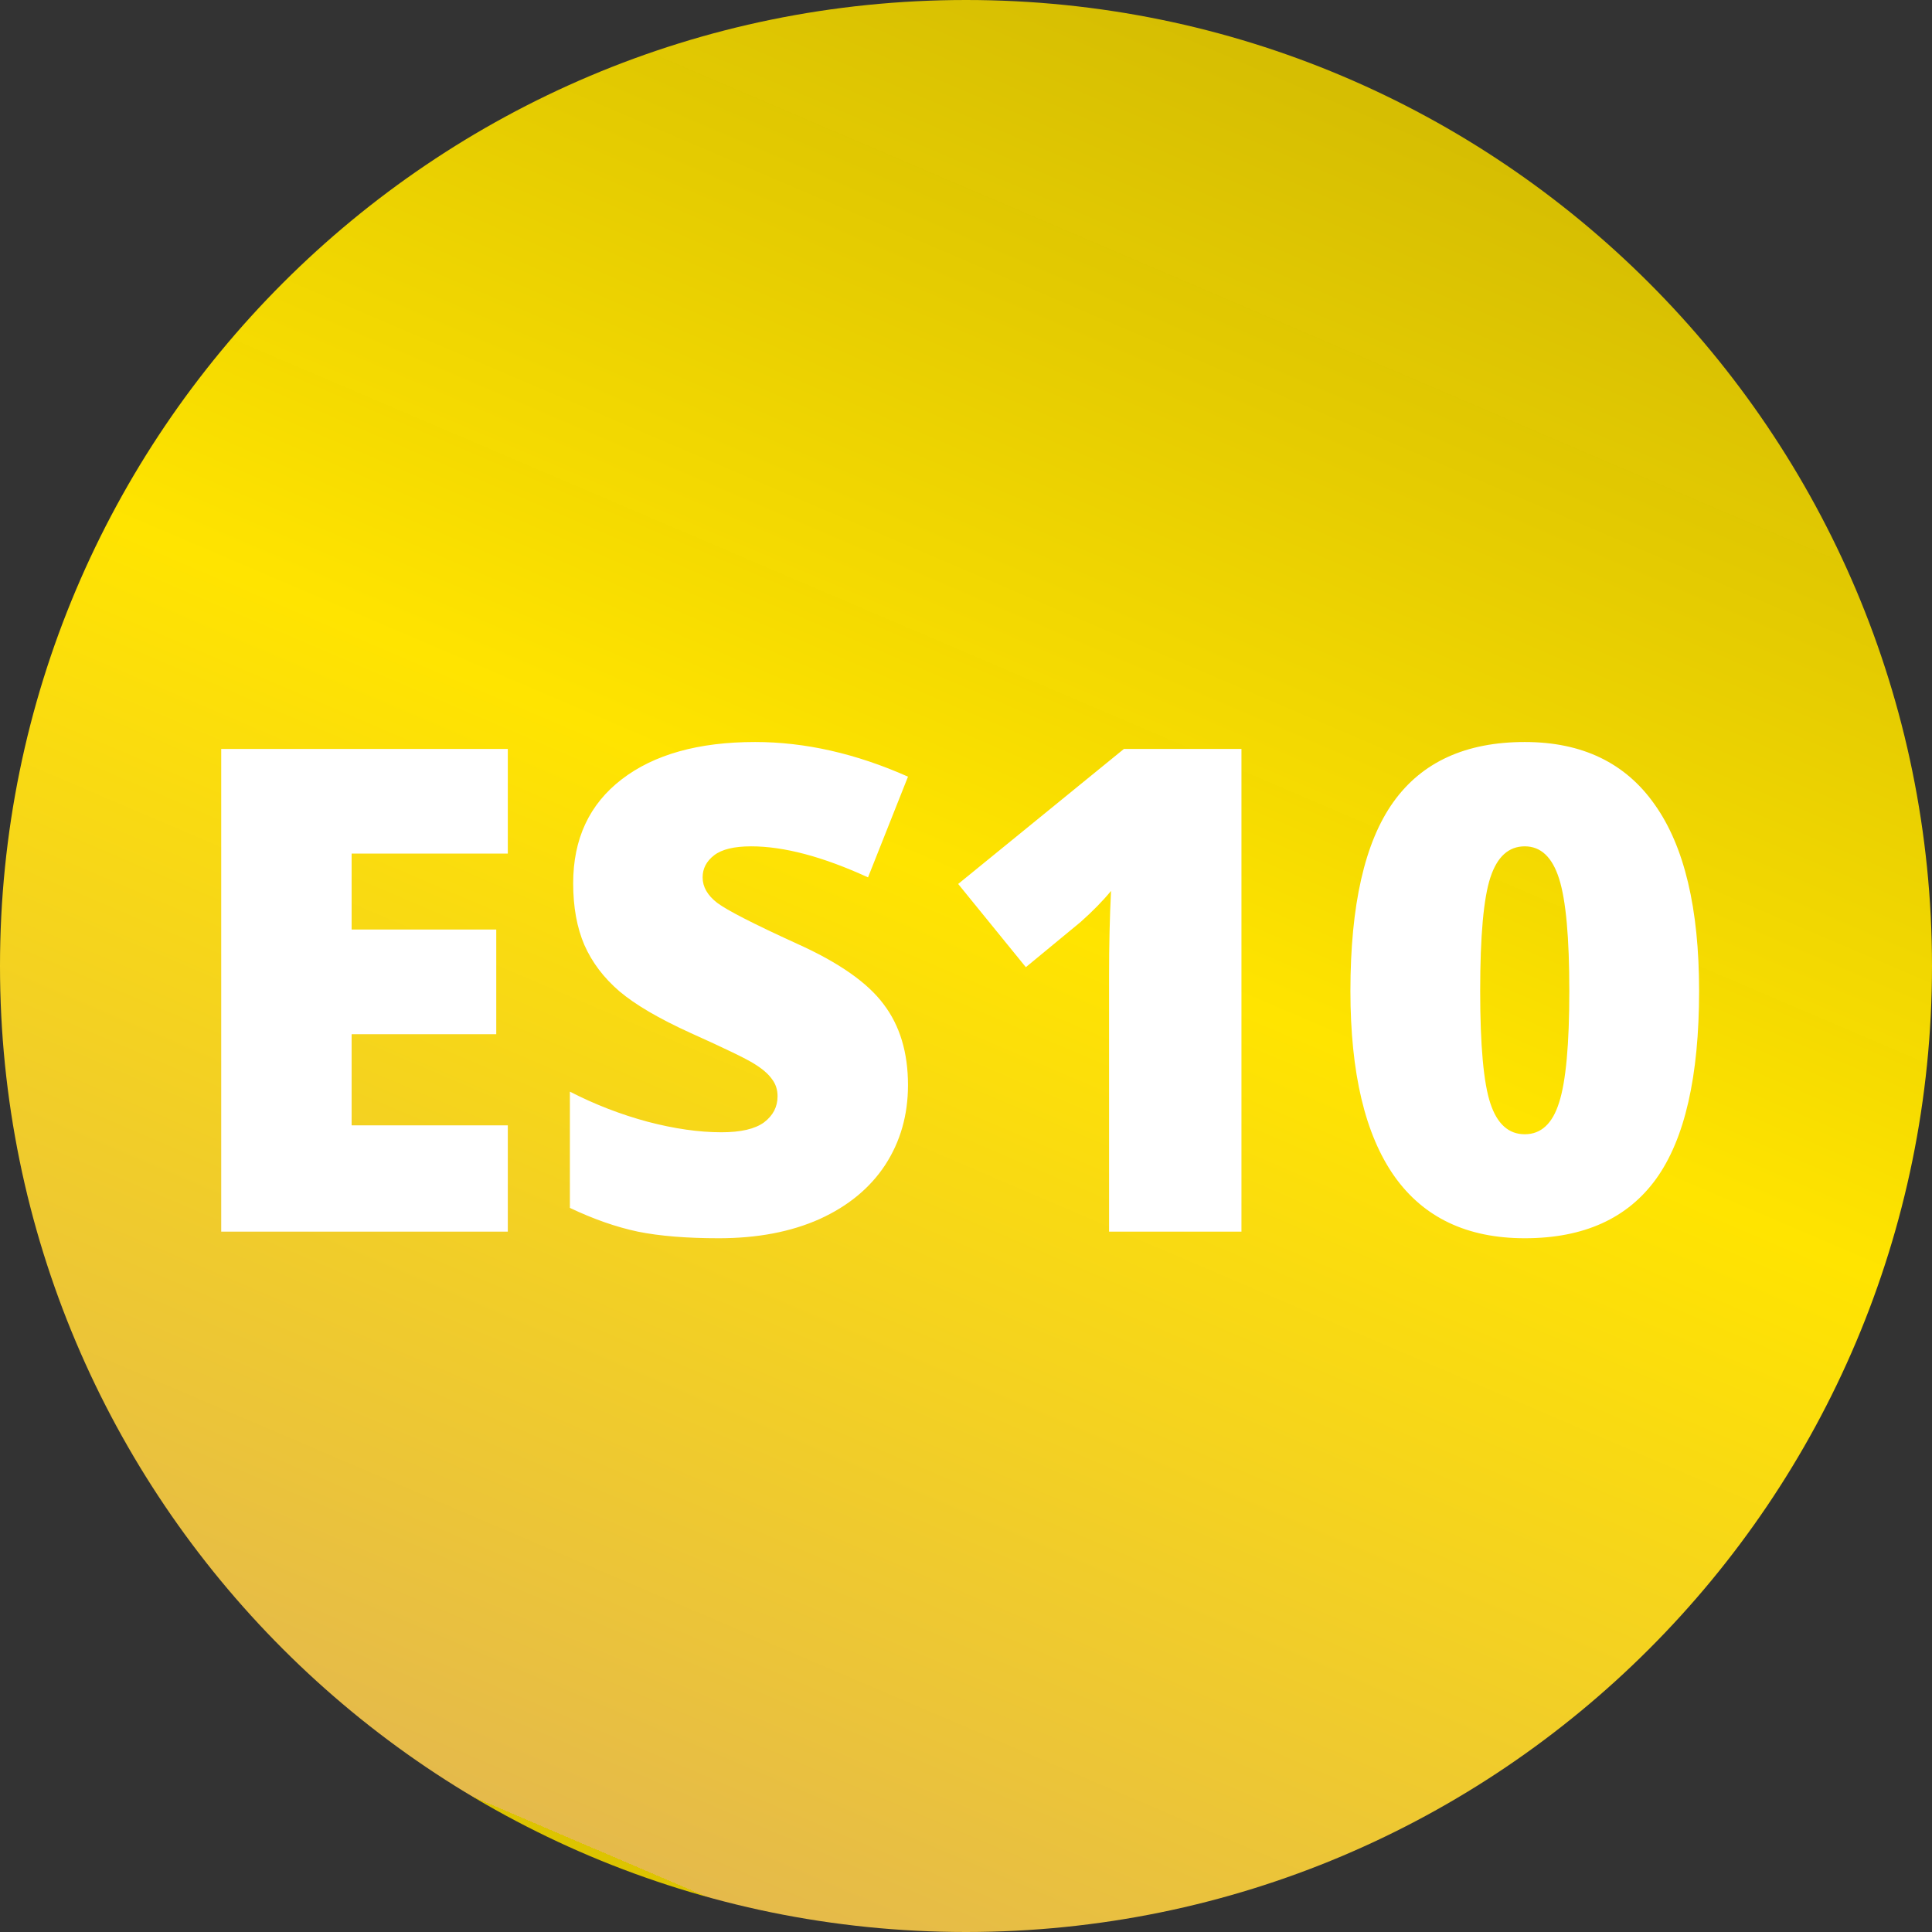 <svg width="80" height="80" viewBox="0 0 80 80" fill="none" xmlns="http://www.w3.org/2000/svg">
<rect x="0" y="0" width="80" height="80" fill="#333333" stroke="none"/>
<path d="M0 40C0 17.909 17.909 0 40 0C62.091 0 80 17.909 80 40C80 62.091 62.091 80 40 80C17.909 80 0 62.091 0 40Z" fill="url(#paint0_linear)"/>
<path d="M21.027 51H9.16V31.012H21.027V35.346H14.56V38.49H20.549V42.824H14.56V46.598H21.027V51ZM37.598 44.93C37.598 46.169 37.283 47.272 36.654 48.238C36.025 49.195 35.118 49.943 33.934 50.48C32.749 51.009 31.359 51.273 29.764 51.273C28.433 51.273 27.316 51.182 26.414 51C25.512 50.809 24.573 50.48 23.598 50.016V45.203C24.628 45.732 25.699 46.147 26.811 46.447C27.922 46.739 28.943 46.885 29.873 46.885C30.675 46.885 31.263 46.748 31.637 46.475C32.01 46.192 32.197 45.832 32.197 45.395C32.197 45.121 32.12 44.884 31.965 44.684C31.819 44.474 31.578 44.264 31.24 44.055C30.912 43.845 30.028 43.417 28.588 42.77C27.285 42.177 26.305 41.603 25.648 41.047C25.001 40.491 24.518 39.853 24.199 39.133C23.889 38.413 23.734 37.56 23.734 36.576C23.734 34.735 24.404 33.3 25.744 32.27C27.084 31.24 28.925 30.725 31.268 30.725C33.337 30.725 35.447 31.203 37.598 32.16L35.943 36.33C34.075 35.473 32.462 35.045 31.104 35.045C30.402 35.045 29.891 35.168 29.572 35.414C29.253 35.66 29.094 35.965 29.094 36.33C29.094 36.722 29.294 37.073 29.695 37.383C30.105 37.693 31.208 38.258 33.004 39.078C34.727 39.853 35.921 40.687 36.586 41.58C37.26 42.464 37.598 43.581 37.598 44.93ZM51.406 51H45.924V40.418C45.924 39.133 45.951 37.957 46.006 36.891C45.669 37.301 45.249 37.729 44.748 38.176L42.478 40.049L39.676 36.603L46.539 31.012H51.406V51ZM70.356 41.033C70.356 44.57 69.763 47.163 68.578 48.812C67.393 50.453 65.579 51.273 63.137 51.273C60.749 51.273 58.949 50.417 57.736 48.703C56.524 46.98 55.918 44.424 55.918 41.033C55.918 37.478 56.51 34.872 57.695 33.213C58.88 31.554 60.694 30.725 63.137 30.725C65.516 30.725 67.311 31.59 68.523 33.322C69.745 35.045 70.356 37.615 70.356 41.033ZM61.291 41.033C61.291 43.294 61.432 44.848 61.715 45.695C61.997 46.543 62.471 46.967 63.137 46.967C63.811 46.967 64.285 46.529 64.559 45.654C64.841 44.779 64.982 43.239 64.982 41.033C64.982 38.818 64.841 37.269 64.559 36.385C64.276 35.492 63.802 35.045 63.137 35.045C62.471 35.045 61.997 35.473 61.715 36.33C61.432 37.187 61.291 38.755 61.291 41.033Z" fill="white"/>
<defs>
<linearGradient id="paint0_linear" x1="55.5" y1="4" x2="24.5" y2="76.5" gradientUnits="userSpaceOnUse">
<stop stop-color="#DDC400" stop-opacity="0.96"/>
<stop offset="0.458" stop-color="#FFE400"/>
<stop offset="1" stop-color="#E5BA4B"/>
<stop offset="1" stop-color="#DDC400"/>
</linearGradient>
</defs>
</svg>
